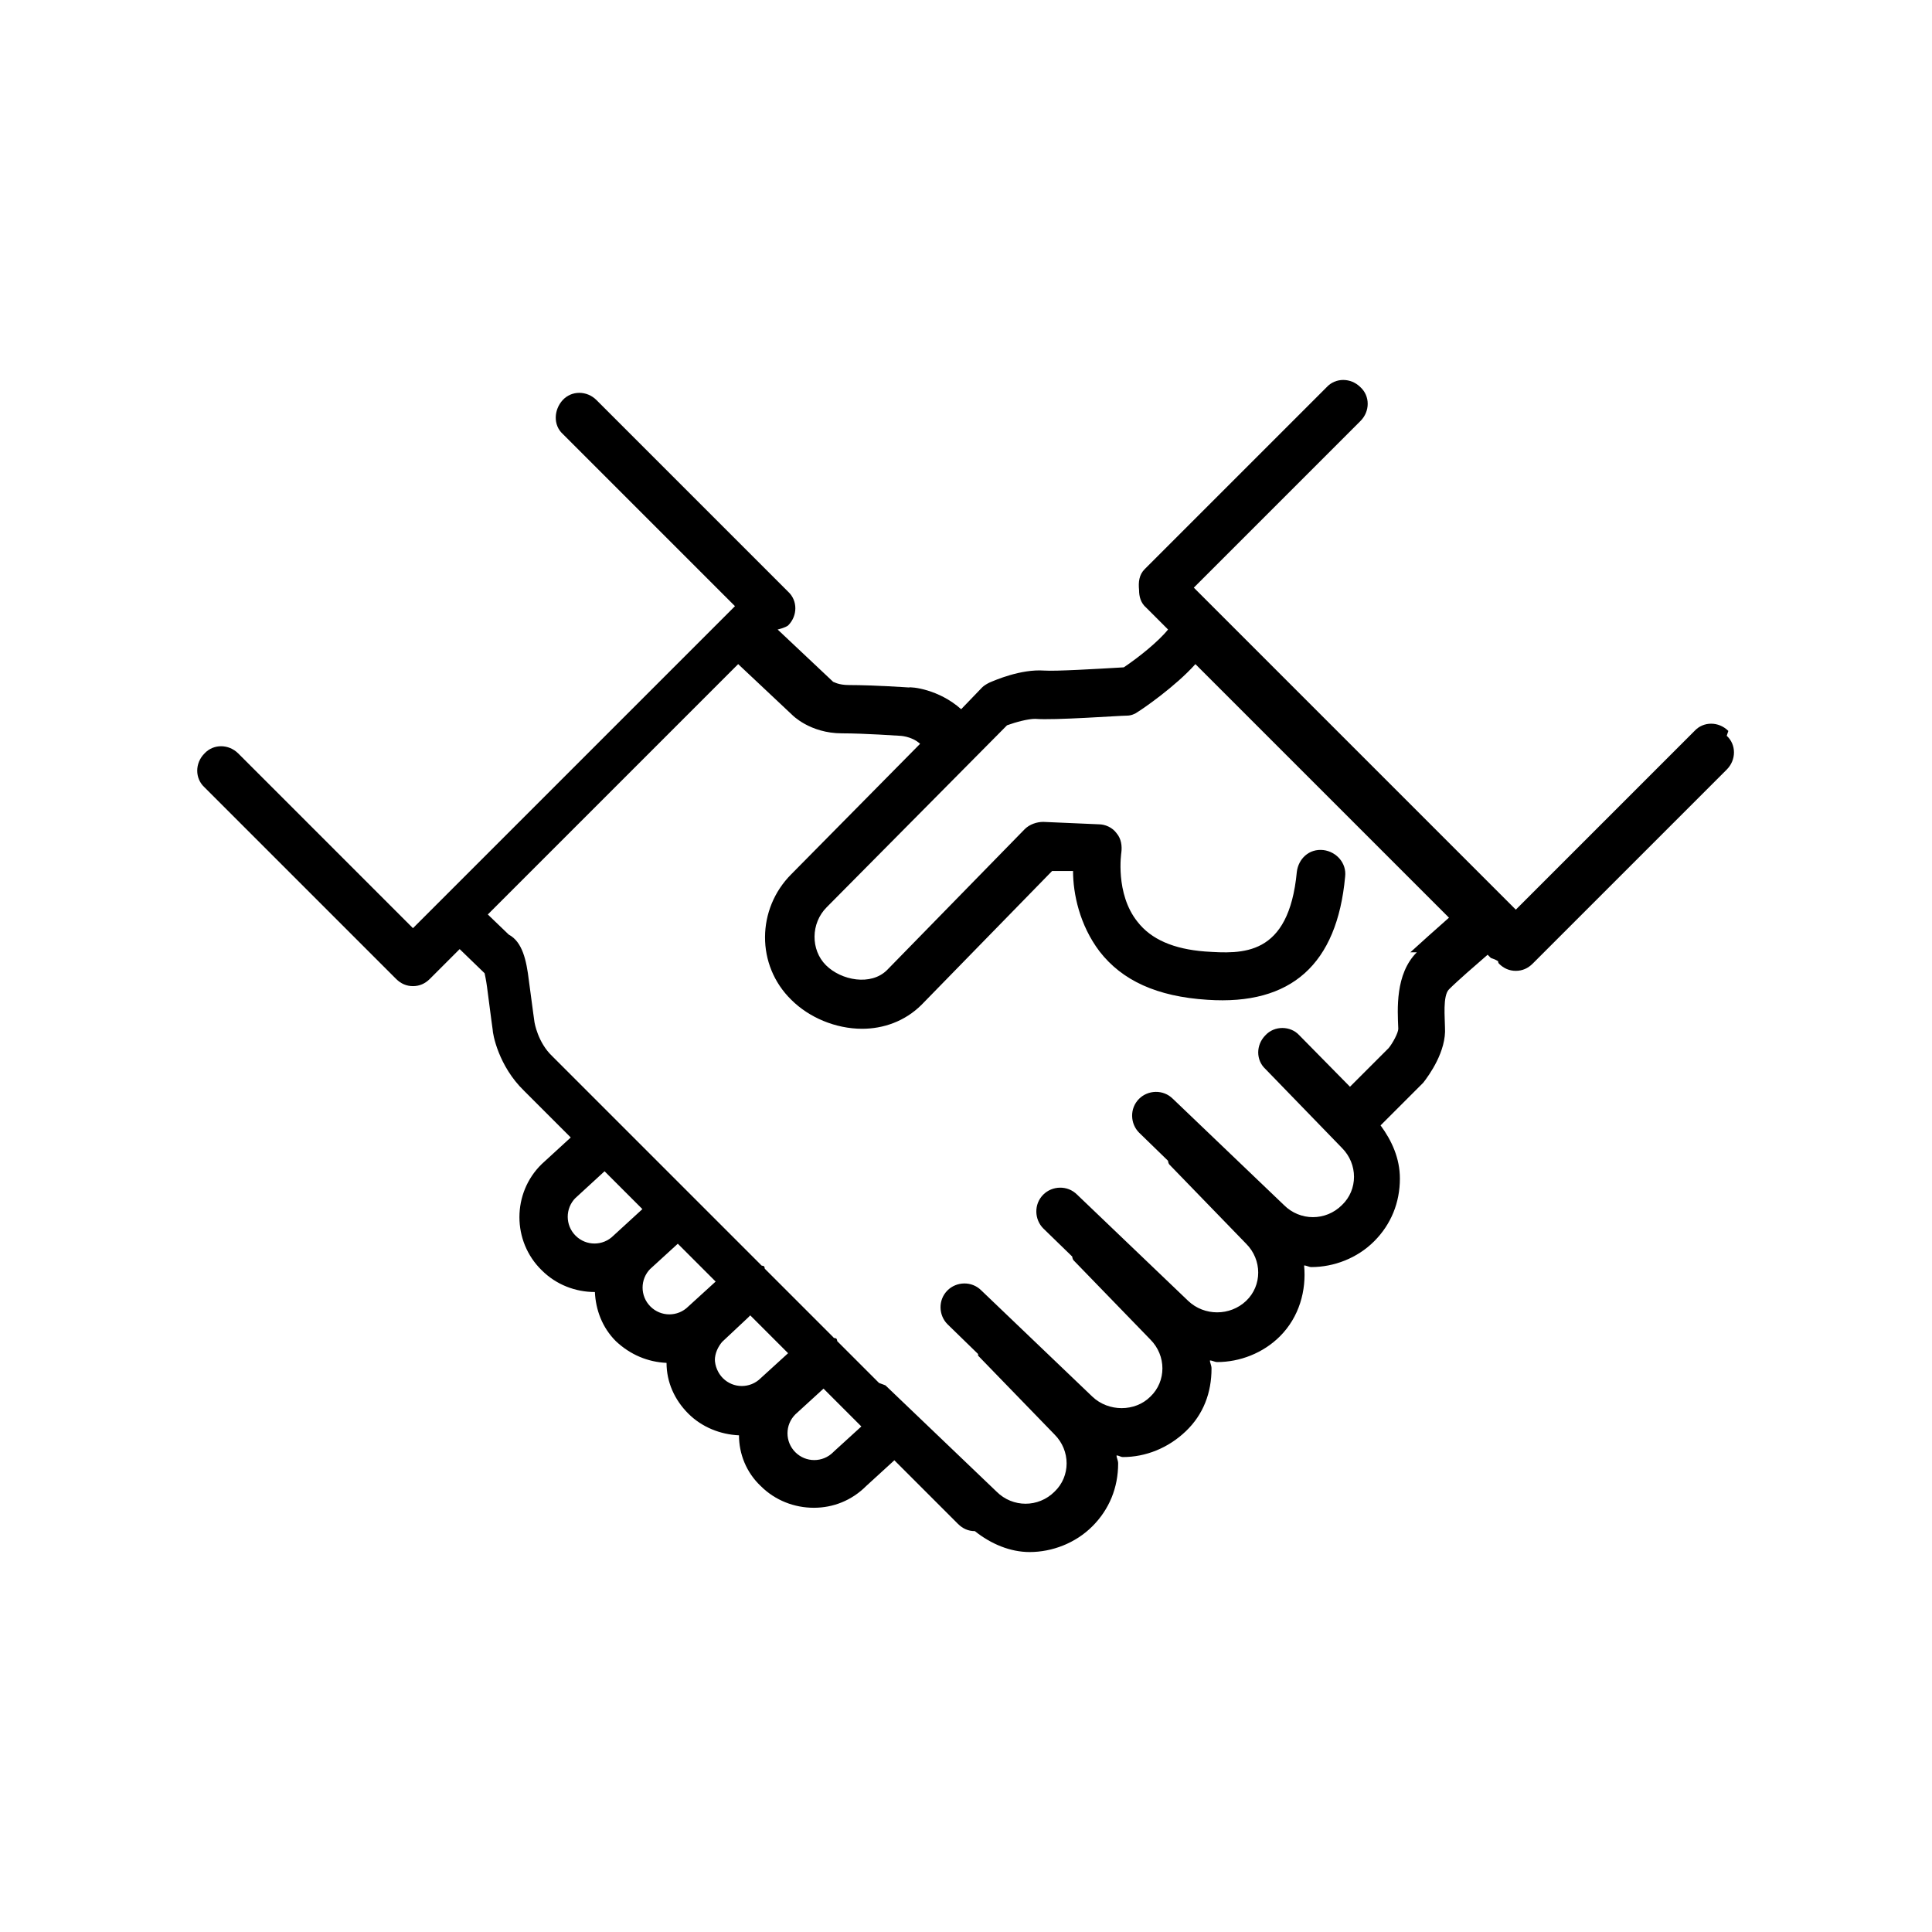 <?xml version="1.0" encoding="UTF-8"?><svg id="a" xmlns="http://www.w3.org/2000/svg" viewBox="0 0 24 24"><path d="M21.47,9.08c-.12-.12-.31-.12-.42,0l-2.22,2.22-4-4,2.07-2.07c.12-.12,.12-.31,0-.42-.12-.12-.31-.12-.42,0l-2.26,2.26c-.07,.07-.08,.16-.07,.26,0,.08,.02,.16,.09,.22l.27,.27c-.12,.15-.37,.35-.55,.47-.34,.02-.85,.05-.99,.04-.29-.02-.61,.12-.68,.15-.04,.02-.07,.04-.09,.06l-.26,.27c-.28-.25-.62-.28-.65-.27,0,0-.44-.03-.74-.03-.14,0-.19-.04-.2-.04l-.69-.65s.09-.02,.13-.05c.12-.12,.12-.31,0-.42l-2.38-2.38c-.12-.12-.31-.12-.42,0s-.12,.31,0,.42l2.14,2.14-4,4-2.17-2.17c-.12-.12-.31-.12-.42,0-.12,.12-.12,.31,0,.42l2.38,2.38c.06,.06,.13,.09,.21,.09s.15-.03,.21-.09h0s.02-.02,.02-.02l.35-.35,.31,.3s.02,.09,.03,.17c.05,.39,.07,.53,.07,.53,0,.05,.07,.45,.39,.76l.58,.58-.36,.33c-.37,.36-.37,.96,0,1.32,.18,.18,.42,.27,.66,.27,.01,.22,.09,.44,.26,.61,.18,.17,.4,.26,.63,.27,0,.24,.1,.46,.27,.63,.17,.17,.4,.26,.63,.27,0,.23,.09,.46,.27,.63,.18,.18,.42,.27,.66,.27s.47-.09,.65-.27l.35-.32,.79,.79c.06,.06,.13,.09,.21,.09h0c.2,.16,.44,.26,.68,.26,.28,0,.57-.11,.78-.32,.21-.21,.32-.48,.32-.78,0-.04-.02-.07-.02-.1,.03,0,.05,.02,.08,.02,.28,0,.56-.11,.78-.32s.32-.48,.32-.78c0-.04-.02-.07-.02-.1,.03,0,.06,.02,.09,.02,.28,0,.57-.11,.78-.32,.24-.24,.33-.57,.3-.88,.03,0,.06,.02,.09,.02,.28,0,.57-.11,.78-.32,.21-.21,.32-.48,.32-.78,0-.25-.1-.47-.24-.66l.53-.53c.07-.09,.29-.39,.27-.69,0-.11-.03-.39,.05-.47,.11-.11,.33-.3,.48-.43l.04,.04s.06,.02,.09,.04c0,0,0,.02,.01,.03,.06,.06,.13,.09,.21,.09s.15-.03,.21-.09l2.41-2.41c.12-.12,.12-.31,0-.42ZM7.14,14.89l.37-.34,.47,.47-.36,.33c-.13,.13-.34,.13-.47,0-.13-.13-.13-.34,0-.47Zm.93,.88l.35-.32,.47,.47-.34,.31c-.13,.13-.34,.13-.47,0-.13-.13-.13-.34,0-.47Zm.81,1.13c0-.09,.04-.17,.09-.23h0l.32-.3,.03-.03,.47,.47-.34,.31c-.13,.13-.34,.13-.47,0-.06-.06-.1-.15-.1-.24Zm1.47,1.14c-.13,.13-.34,.13-.47,0s-.13-.34,0-.47l.35-.32,.47,.47-.34,.31Zm7.25-6.21c-.27,.27-.24,.71-.23,.95,0,.05-.07,.18-.12,.24l-.48,.48-.63-.64c-.11-.12-.31-.12-.42,0-.12,.12-.12,.31,0,.42l.95,.98c.2,.2,.2,.52,0,.71-.2,.2-.52,.2-.72,0l-1.38-1.32c-.12-.12-.31-.11-.42,0-.12,.12-.11,.31,0,.42l.36,.35s0,.03,.02,.05l.95,.98c.2,.2,.2,.52,0,.71s-.52,.19-.72,0l-1.38-1.32c-.12-.12-.31-.11-.42,0-.12,.12-.11,.31,0,.42l.36,.35s0,.03,.02,.05l.95,.98c.2,.2,.2,.52,0,.71-.19,.19-.52,.19-.72,0l-1.38-1.32c-.12-.12-.31-.11-.42,0-.12,.12-.11,.31,0,.42l.38,.37s0,.02,0,.02l.95,.98c.2,.2,.2,.52,0,.71-.2,.2-.52,.2-.72,0l-1.38-1.32s-.05-.02-.08-.03l-.52-.52s0-.02-.01-.03c0-.01-.03,0-.04-.02l-.85-.85s0-.02-.01-.03c-.01-.01-.03,0-.04-.02l-2.59-2.59c-.18-.17-.22-.42-.22-.42,0,0-.02-.14-.07-.52-.03-.25-.08-.48-.25-.57l-.26-.25,3.11-3.11,.67,.63s.22,.23,.62,.23c.28,0,.7,.03,.71,.03,0,0,.15,0,.26,.1l-1.6,1.62c-.43,.43-.44,1.13,0,1.56,.22,.22,.55,.36,.88,.36,.26,0,.53-.09,.74-.3l1.62-1.66h.26c0,.28,.08,.67,.33,1,.28,.36,.71,.56,1.34,.6,1.04,.07,1.61-.44,1.71-1.53,.02-.17-.11-.31-.27-.33-.18-.02-.31,.11-.33,.27-.1,1.06-.68,1.02-1.14,.99-.39-.03-.67-.15-.84-.37-.28-.35-.2-.86-.2-.86,.01-.08,0-.17-.06-.24-.05-.07-.14-.11-.22-.11l-.69-.03c-.08,0-.17,.03-.23,.09l-1.71,1.75c-.2,.2-.57,.13-.76-.06s-.19-.52,.01-.72l2.24-2.26c.11-.04,.26-.08,.35-.08,.23,.02,1.05-.04,1.14-.04,.05,0,.1-.02,.14-.05,.05-.03,.46-.31,.71-.59l3.15,3.15c-.16,.14-.37,.33-.48,.43Z"/></svg>